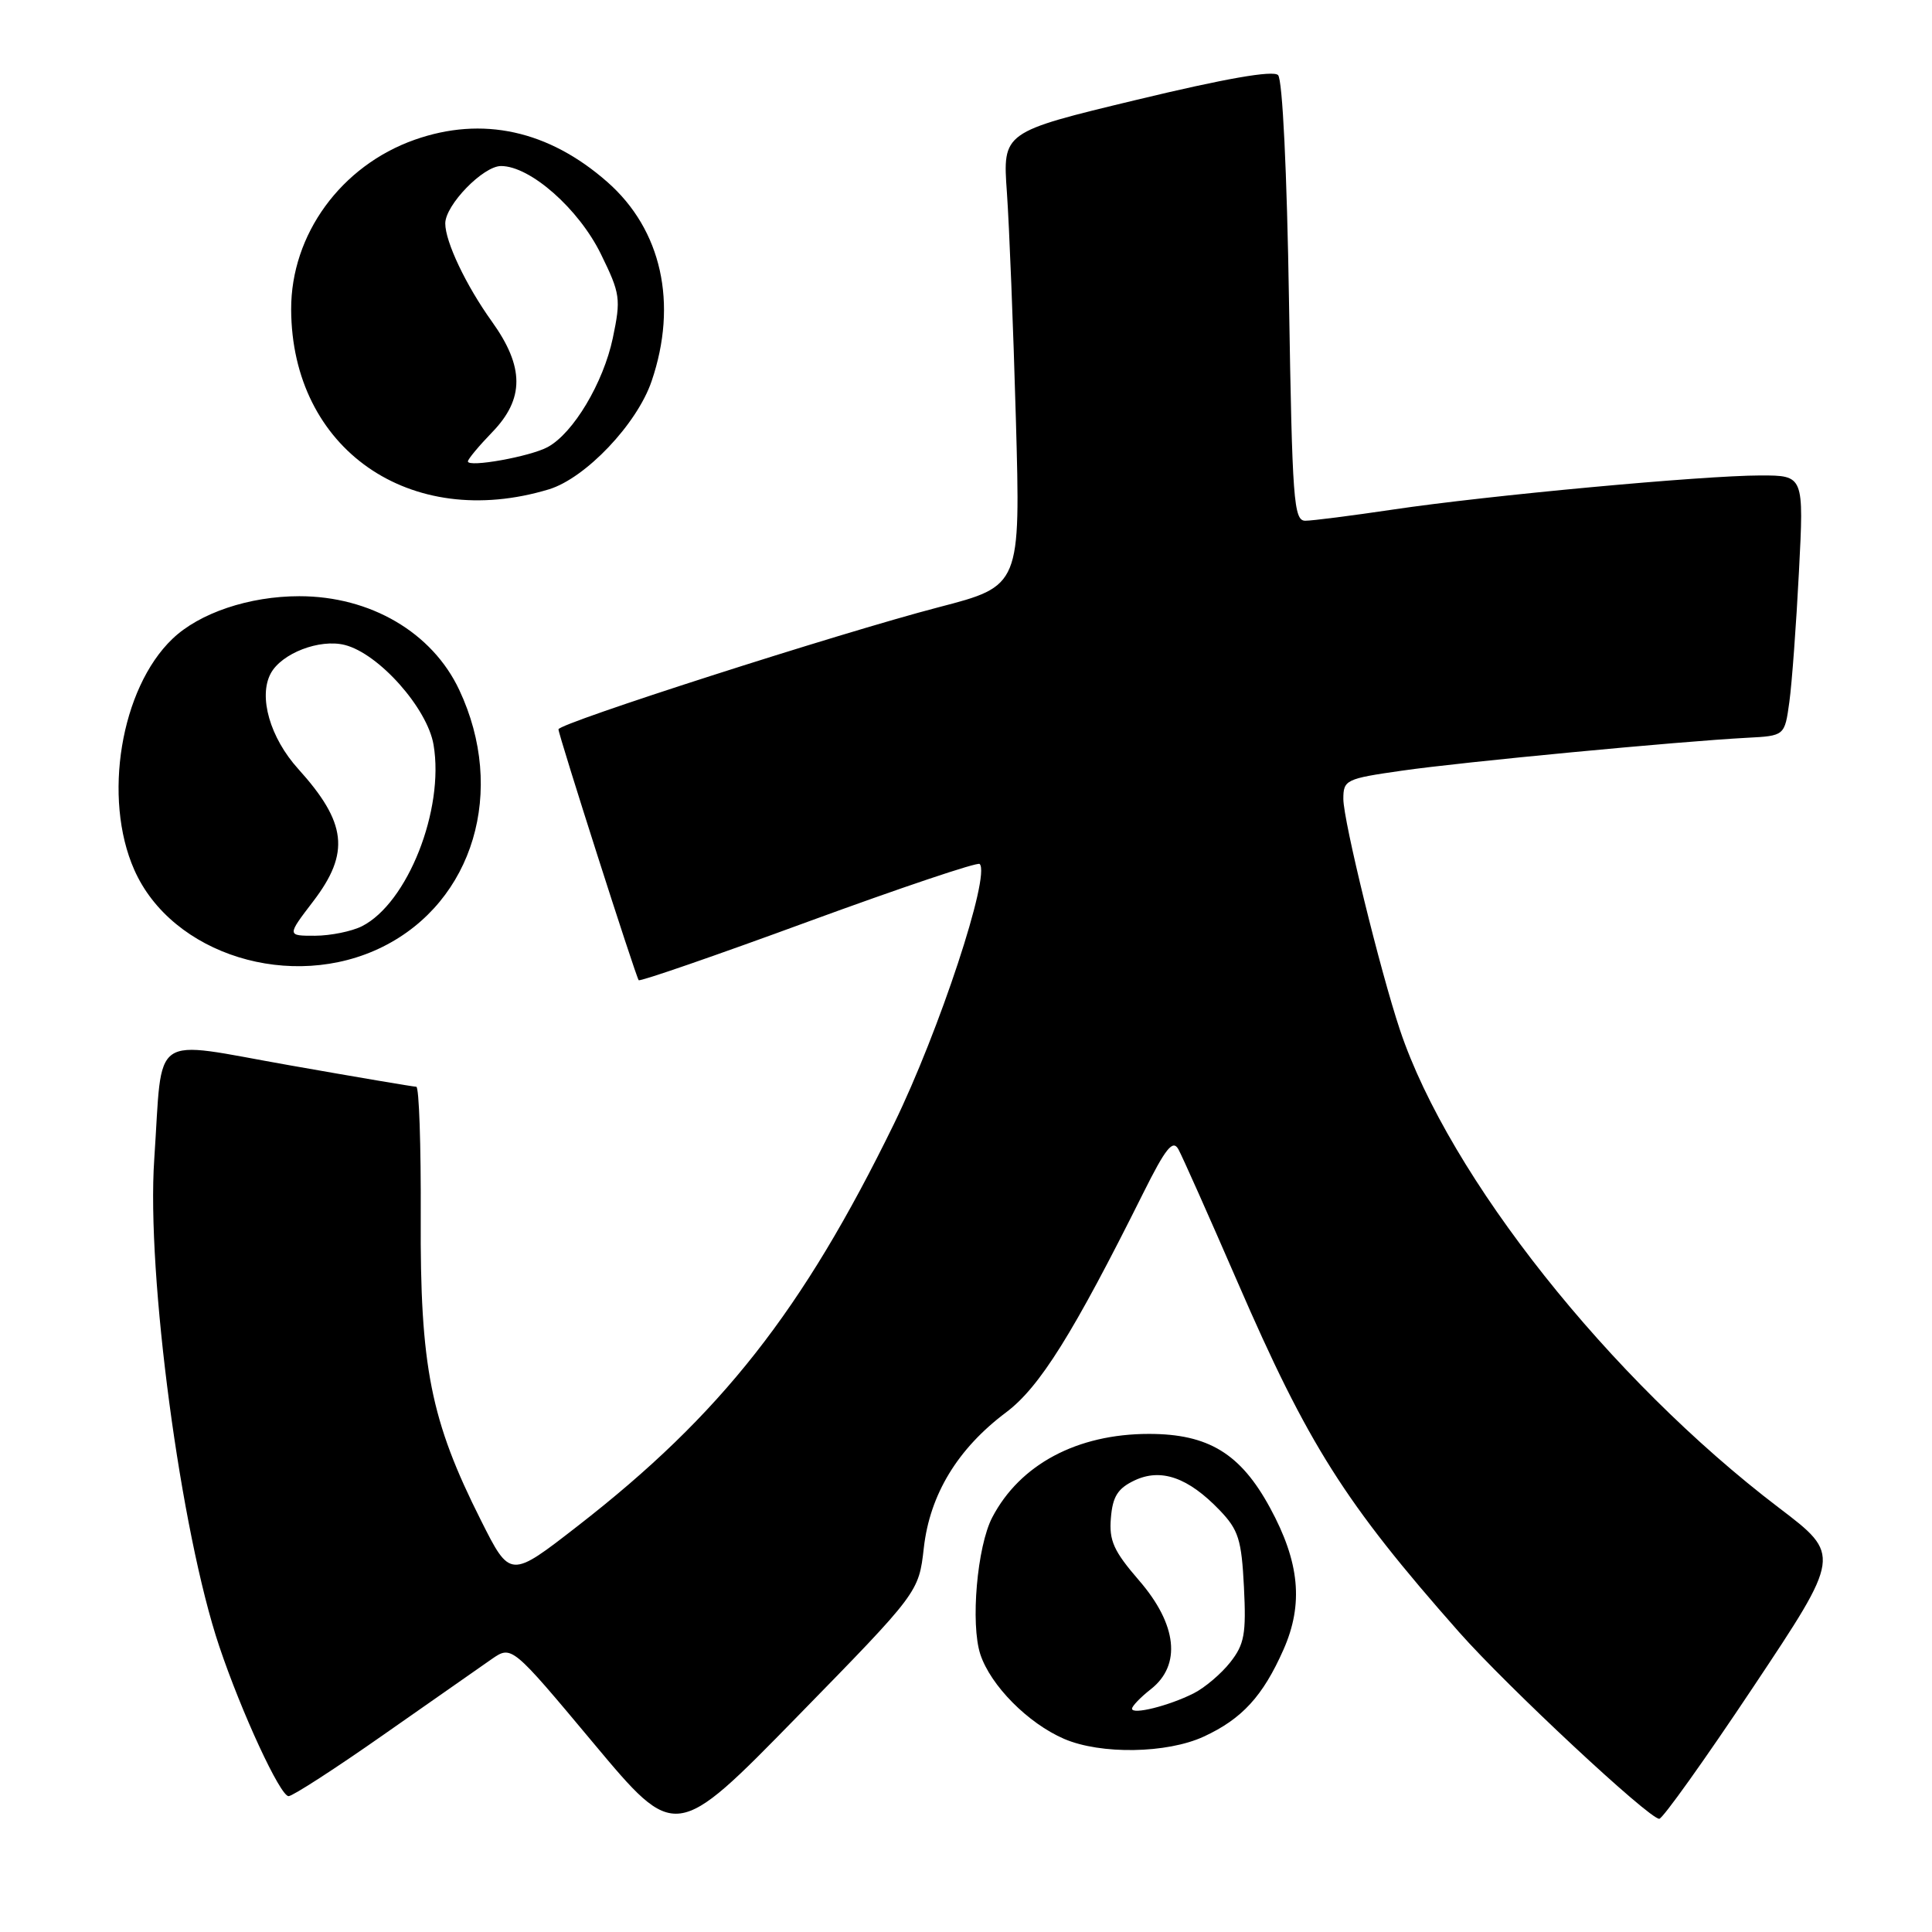 <?xml version="1.0" encoding="UTF-8" standalone="no"?>
<!DOCTYPE svg PUBLIC "-//W3C//DTD SVG 1.1//EN" "http://www.w3.org/Graphics/SVG/1.1/DTD/svg11.dtd" >
<svg xmlns="http://www.w3.org/2000/svg" xmlns:xlink="http://www.w3.org/1999/xlink" version="1.1" viewBox="0 0 256 256">
 <g >
 <path fill="currentColor"
d=" M 122.41 205.11 C 123.21 198.02 126.90 191.95 133.32 187.14 C 137.76 183.81 142.20 176.71 151.50 158.06 C 154.46 152.13 155.40 150.96 156.14 152.28 C 156.64 153.18 160.16 161.08 163.96 169.83 C 173.33 191.44 178.18 199.11 193.33 216.26 C 199.73 223.50 218.49 241.00 219.86 241.00 C 220.31 241.00 225.92 233.14 232.32 223.53 C 243.96 206.06 243.96 206.06 235.73 199.80 C 213.28 182.73 192.04 155.96 185.51 136.50 C 182.88 128.64 178.01 108.77 178.00 105.87 C 178.00 103.34 178.33 103.18 185.75 102.12 C 193.69 100.97 222.54 98.23 231.49 97.76 C 236.48 97.50 236.48 97.50 237.10 93.00 C 237.44 90.53 238.01 82.76 238.37 75.75 C 239.03 63.00 239.03 63.00 233.27 63.00 C 225.62 63.01 197.03 65.66 184.57 67.52 C 179.11 68.33 173.89 69.00 172.96 69.00 C 171.42 69.00 171.23 66.37 170.80 39.97 C 170.53 22.75 169.94 10.54 169.35 9.95 C 168.69 9.29 162.35 10.40 150.60 13.23 C 132.85 17.50 132.85 17.50 133.42 25.50 C 133.73 29.90 134.27 43.43 134.61 55.57 C 135.23 77.64 135.23 77.64 124.38 80.46 C 111.22 83.89 74.00 95.84 74.00 96.64 C 74.00 97.38 84.23 129.38 84.63 129.88 C 84.79 130.09 94.91 126.59 107.11 122.11 C 119.32 117.64 129.53 114.20 129.81 114.48 C 131.28 115.94 124.44 136.66 118.45 148.93 C 106.35 173.70 95.53 187.46 76.55 202.20 C 67.60 209.16 67.60 209.16 63.73 201.46 C 57.06 188.21 55.65 181.11 55.75 161.25 C 55.79 151.76 55.53 144.00 55.16 144.00 C 54.80 144.00 47.23 142.72 38.34 141.15 C 19.64 137.86 21.60 136.49 20.44 153.59 C 19.39 168.87 23.95 203.01 29.06 218.17 C 32.02 226.97 37.13 238.00 38.24 238.00 C 38.77 238.00 44.45 234.33 50.85 229.84 C 57.26 225.35 63.69 220.86 65.15 219.84 C 67.80 218.01 67.80 218.01 78.65 230.99 C 89.50 243.97 89.50 243.97 105.62 227.48 C 121.74 210.99 121.74 210.99 122.41 205.11 Z  M 159.50 230.11 C 164.57 227.77 167.34 224.75 170.07 218.58 C 172.74 212.54 172.21 207.00 168.28 199.78 C 164.38 192.60 160.11 190.00 152.24 190.00 C 142.73 190.00 135.15 194.04 131.48 201.06 C 129.47 204.91 128.58 215.18 129.90 219.21 C 131.27 223.35 136.21 228.34 141.00 230.41 C 145.85 232.50 154.62 232.36 159.50 230.11 Z  M 50.72 125.45 C 62.75 119.46 67.13 104.76 60.85 91.41 C 57.27 83.80 49.08 79.00 39.66 79.00 C 33.03 79.00 26.42 81.22 22.84 84.66 C 15.99 91.22 13.59 105.76 17.79 115.25 C 22.77 126.53 38.68 131.45 50.72 125.45 Z  M 72.73 64.84 C 77.59 63.36 84.41 56.19 86.34 50.51 C 89.85 40.22 87.67 30.43 80.47 24.11 C 72.69 17.27 63.92 15.35 54.94 18.52 C 45.18 21.97 38.55 31.08 38.58 41.00 C 38.65 59.48 54.31 70.41 72.73 64.84 Z  M 150.00 226.41 C 150.00 226.07 151.12 224.90 152.50 223.82 C 156.56 220.63 155.98 215.26 150.95 209.44 C 147.57 205.53 146.94 204.15 147.20 201.13 C 147.43 198.30 148.11 197.22 150.32 196.17 C 153.83 194.50 157.44 195.76 161.62 200.12 C 164.11 202.72 164.51 204.00 164.83 210.30 C 165.14 216.51 164.89 217.88 163.01 220.27 C 161.81 221.79 159.63 223.64 158.16 224.38 C 154.86 226.04 150.00 227.25 150.00 226.41 Z  M 41.51 119.42 C 46.41 113.00 45.95 109.01 39.51 101.88 C 35.79 97.76 34.22 92.32 35.87 89.24 C 37.30 86.57 42.35 84.62 45.68 85.46 C 50.19 86.59 56.64 93.85 57.45 98.70 C 58.90 107.28 54.00 119.67 47.96 122.73 C 46.61 123.41 43.82 123.98 41.76 123.99 C 38.01 124.00 38.01 124.00 41.51 119.42 Z  M 62.00 61.14 C 62.00 60.84 63.44 59.11 65.20 57.29 C 69.51 52.85 69.50 48.62 65.16 42.58 C 61.75 37.82 59.00 32.04 59.00 29.61 C 59.00 27.17 64.02 22.00 66.39 22.00 C 70.26 22.00 76.69 27.67 79.63 33.68 C 82.20 38.93 82.29 39.58 81.20 44.80 C 79.95 50.72 75.97 57.40 72.57 59.24 C 70.25 60.50 62.00 61.98 62.00 61.14 Z "/>
</g>
</svg>